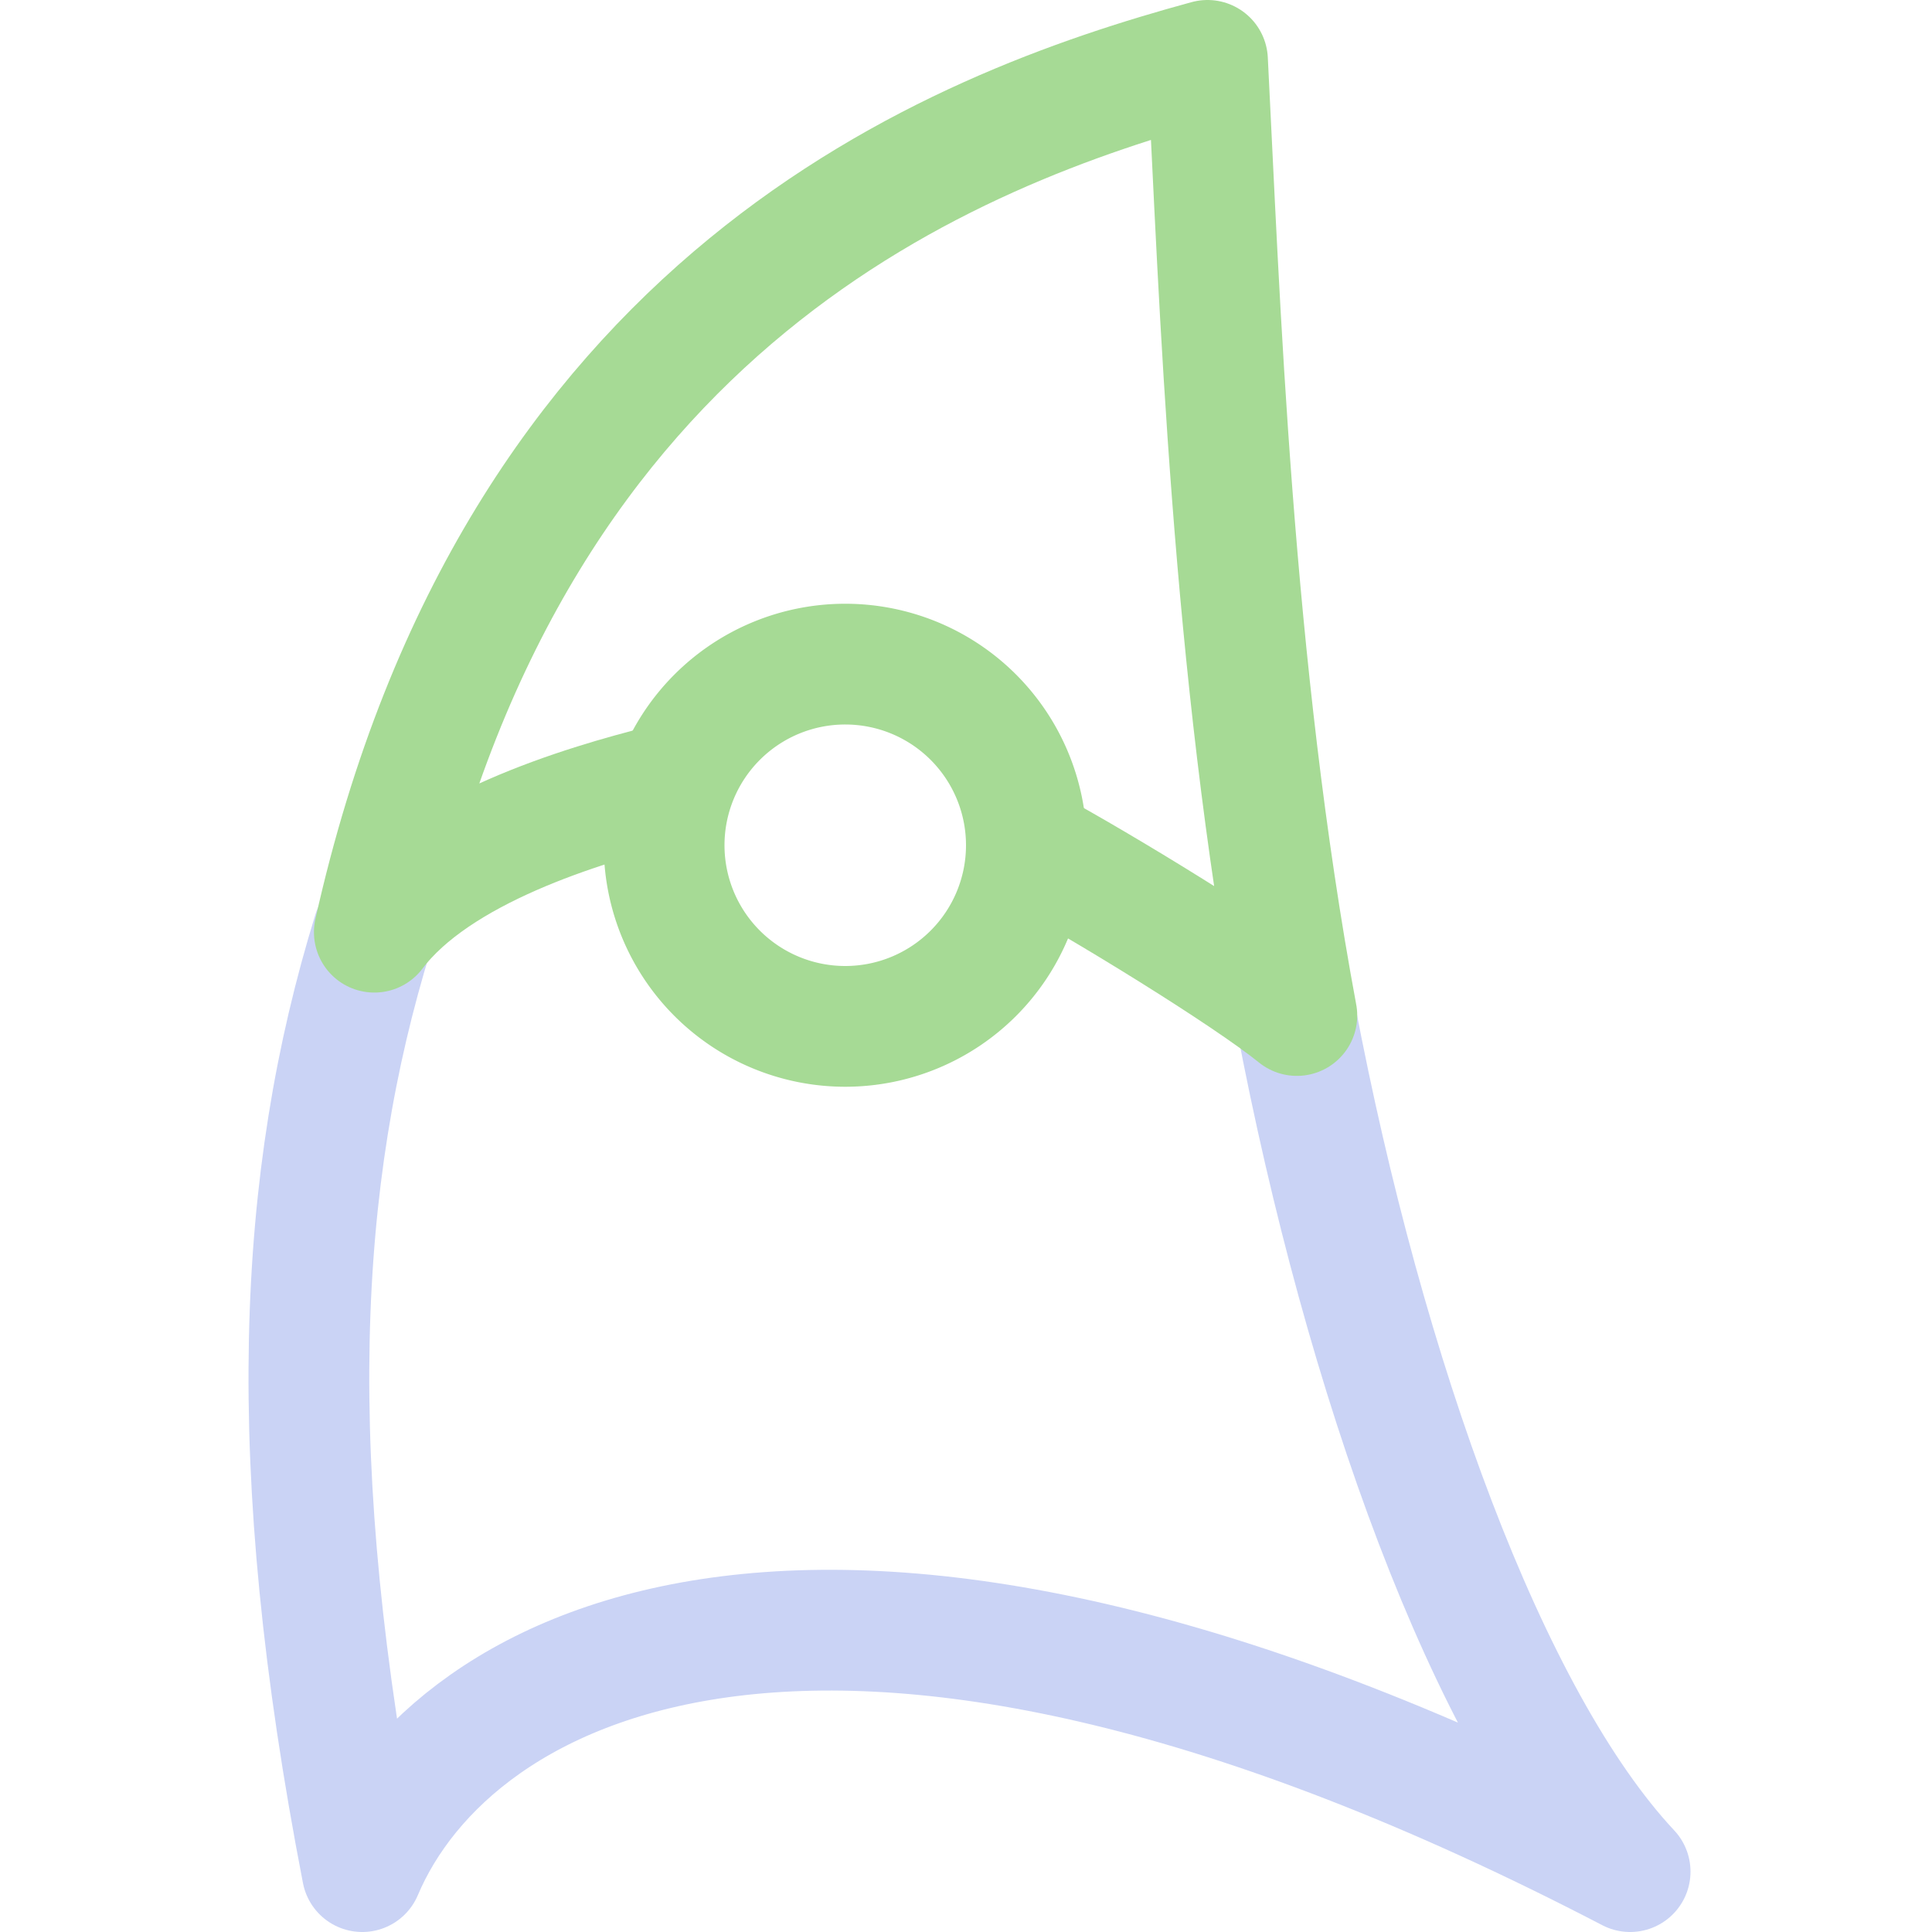 <svg xmlns="http://www.w3.org/2000/svg" width="3em" height="3em" viewBox="0 0 16 16"><g fill="none" stroke-linecap="round" stroke-linejoin="round"><path stroke="#cad3f5" d="M10.73 8.41c.57 3 1.59 5.83 2.77 7.09c-6.63-3.45-9.76-1.75-10.5 0c-.66-3.4-.54-5.74.09-7.78"/><path stroke="#a6da95" d="M8.5 7c.63.34 1.82 1.07 2.24 1.41c-.54-2.9-.64-5.96-.74-7.91c-2.13.58-5.73 1.98-6.9 7.22c.52-.69 1.72-1.05 2.4-1.22"/><path stroke="#a6da95" d="M5.5 7A1.5 1.5 0 0 0 7 8.5A1.5 1.5 0 0 0 8.5 7A1.5 1.5 0 0 0 7 5.5A1.5 1.5 0 0 0 5.5 7"/></g></svg>
